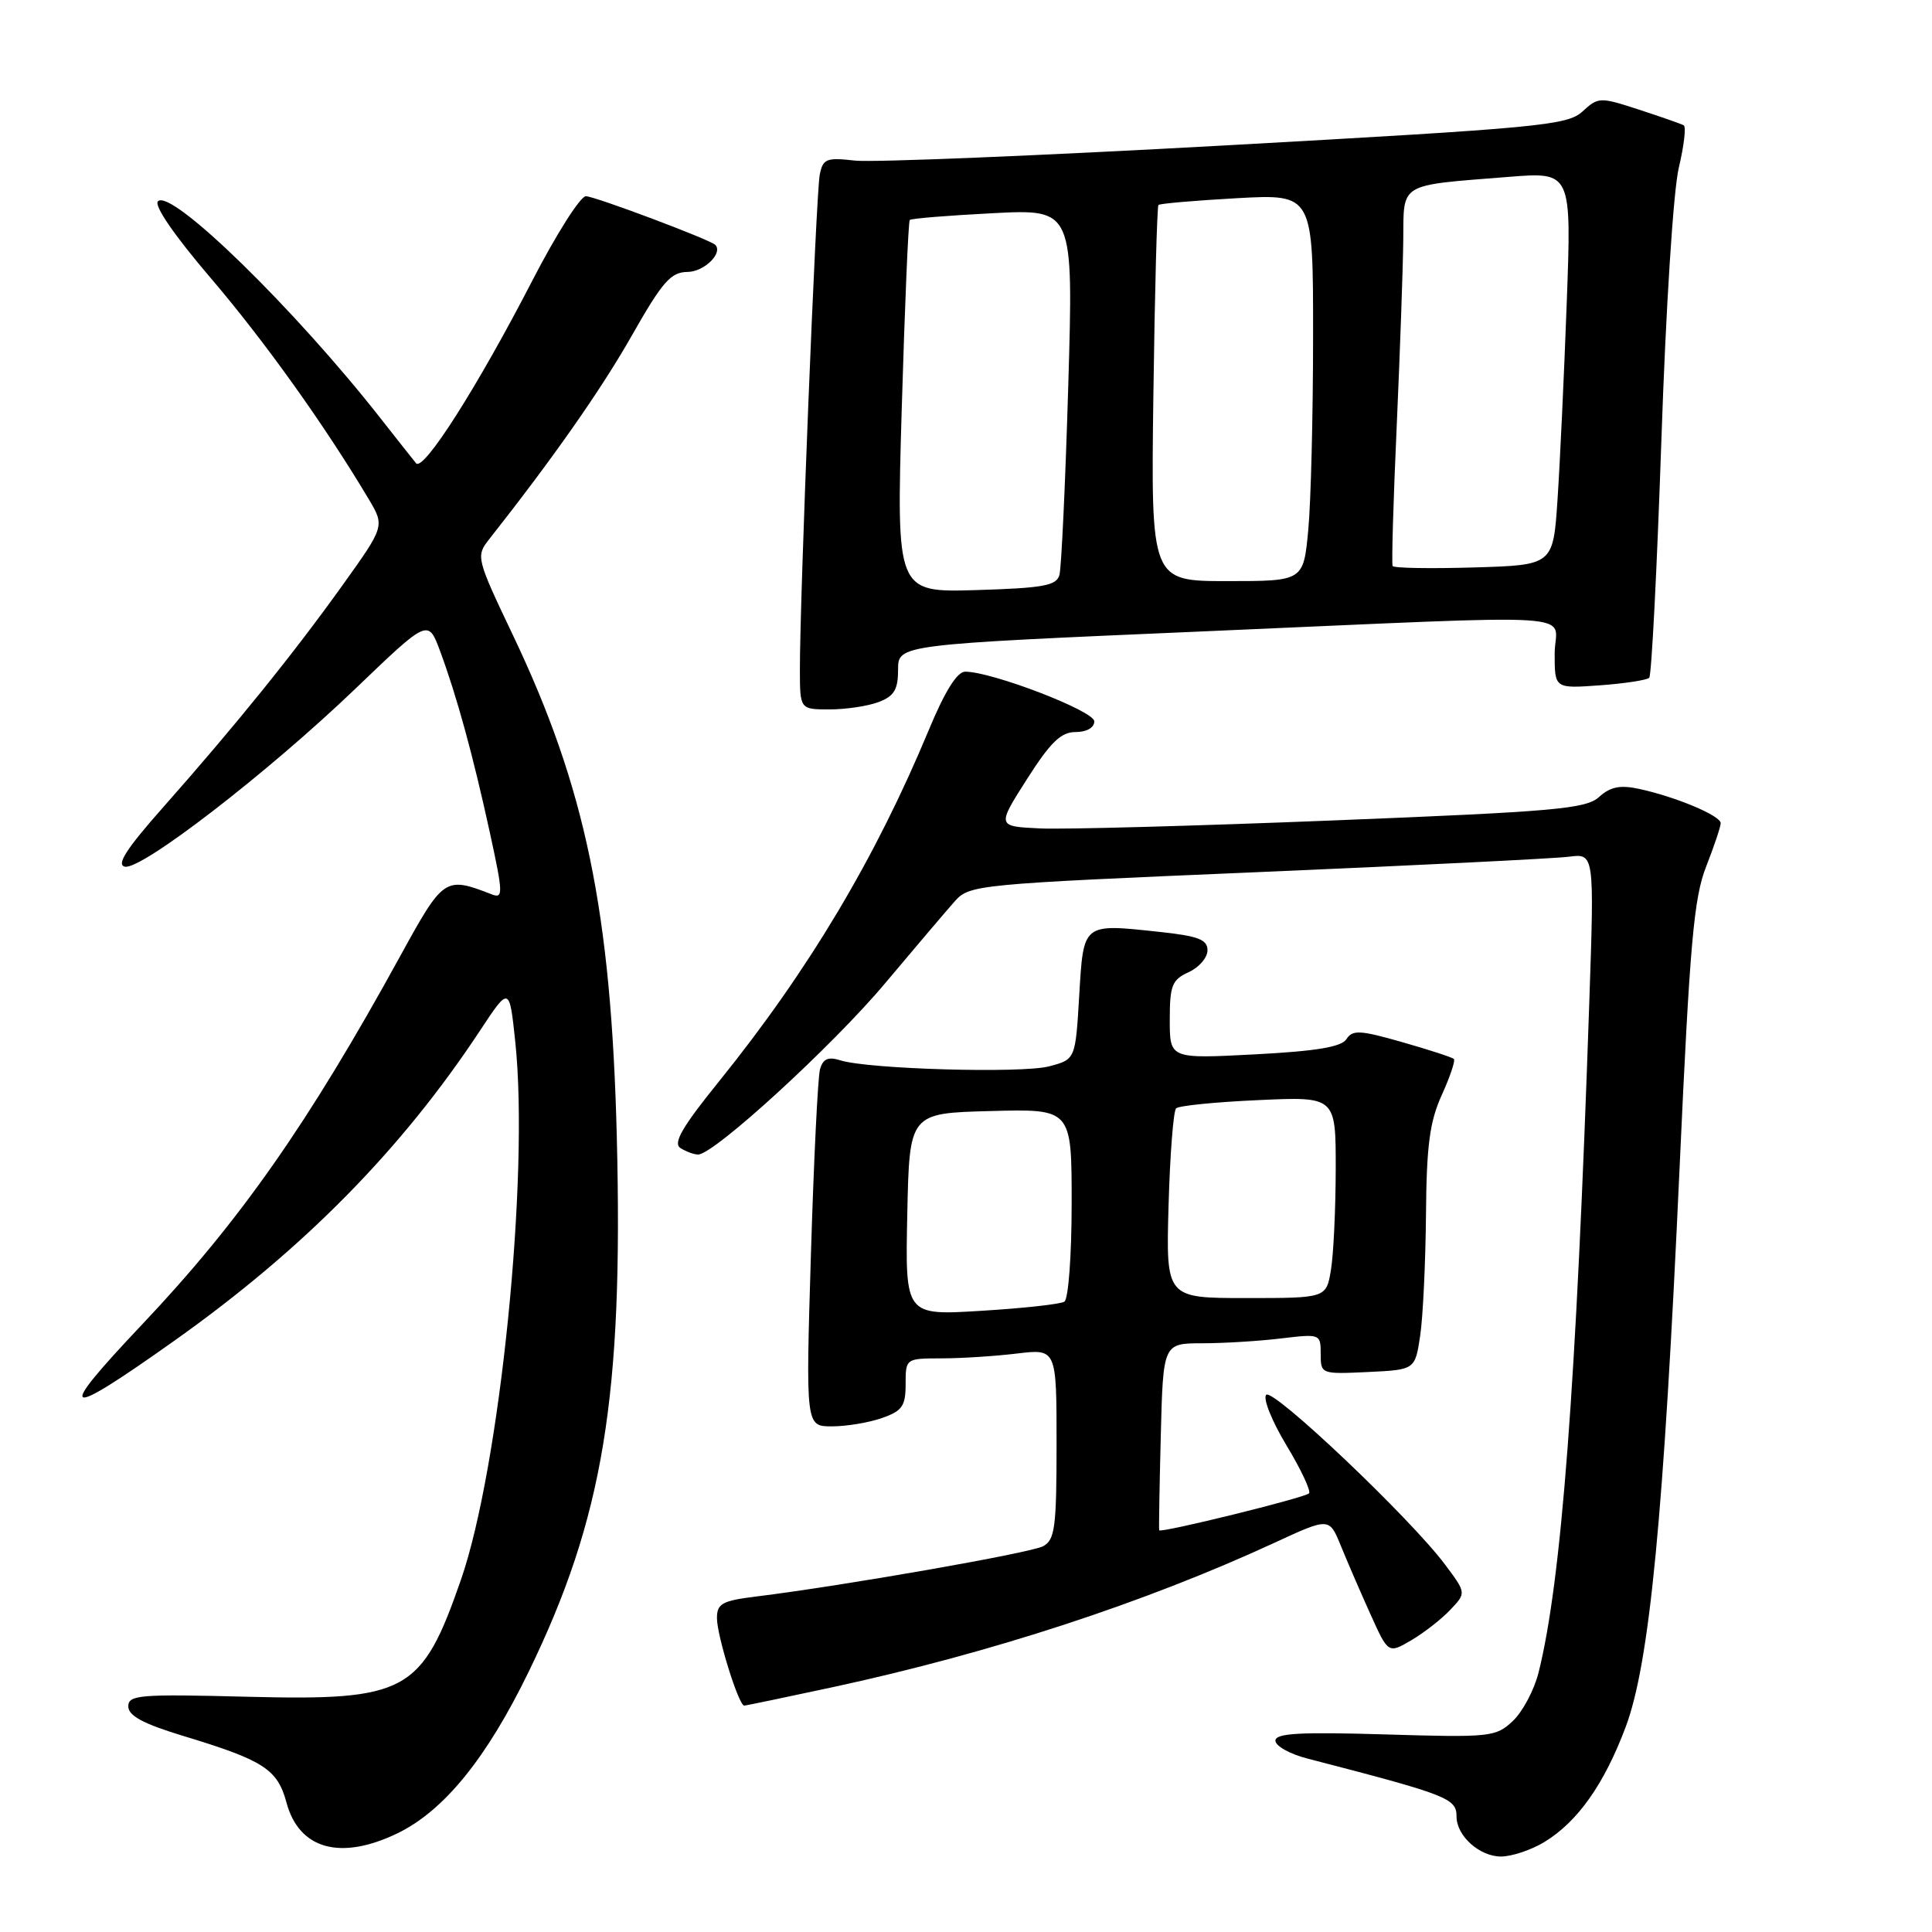 <?xml version="1.0" encoding="UTF-8" standalone="no"?>
<!DOCTYPE svg PUBLIC "-//W3C//DTD SVG 1.1//EN" "http://www.w3.org/Graphics/SVG/1.1/DTD/svg11.dtd" >
<svg xmlns="http://www.w3.org/2000/svg" xmlns:xlink="http://www.w3.org/1999/xlink" version="1.1" viewBox="0 0 256 256">
 <g >
 <path fill="currentColor"
d=" M 204.63 244.08 C 209.05 241.39 212.55 236.44 215.40 228.86 C 218.58 220.42 220.45 201.00 222.56 154.60 C 223.91 125.02 224.44 118.95 226.08 114.81 C 227.13 112.12 228.00 109.54 228.00 109.07 C 228.00 108.08 222.02 105.57 217.18 104.53 C 214.68 103.99 213.38 104.25 211.89 105.60 C 210.14 107.18 206.05 107.54 176.71 108.71 C 158.44 109.44 140.93 109.92 137.80 109.77 C 132.09 109.50 132.09 109.50 136.07 103.25 C 139.20 98.34 140.58 97.00 142.52 97.00 C 143.99 97.00 145.00 96.42 145.00 95.58 C 145.00 94.21 131.45 89.00 127.89 89.00 C 126.82 89.00 125.18 91.63 123.06 96.75 C 115.99 113.75 107.14 128.58 95.29 143.27 C 90.38 149.34 89.15 151.48 90.16 152.12 C 90.90 152.59 91.95 152.98 92.50 152.98 C 94.56 153.02 110.33 138.58 117.28 130.29 C 121.25 125.56 125.40 120.68 126.50 119.44 C 128.46 117.23 129.32 117.15 166.50 115.57 C 187.40 114.68 206.02 113.76 207.88 113.52 C 211.26 113.08 211.26 113.08 210.59 132.79 C 208.86 183.75 206.90 209.56 203.86 221.65 C 203.28 223.95 201.75 226.83 200.45 228.05 C 198.20 230.16 197.49 230.24 183.55 229.82 C 172.21 229.48 169.00 229.66 169.00 230.65 C 169.00 231.35 170.91 232.42 173.25 233.02 C 191.89 237.85 193.00 238.28 193.00 240.71 C 193.00 243.27 196.05 246.00 198.90 246.00 C 200.33 245.99 202.91 245.13 204.63 244.08 Z  M 52.67 242.92 C 58.84 239.93 64.48 232.98 70.06 221.50 C 79.94 201.16 82.59 185.07 81.73 150.65 C 80.98 120.77 77.59 104.36 67.95 84.13 C 63.15 74.06 63.06 73.70 64.75 71.54 C 73.25 60.76 79.60 51.71 83.67 44.55 C 87.80 37.28 88.88 36.05 91.14 36.03 C 93.32 36.00 95.85 33.51 94.77 32.44 C 94.06 31.74 78.79 26.00 77.63 26.00 C 76.90 26.00 73.69 31.06 70.50 37.25 C 63.22 51.35 56.09 62.54 55.13 61.38 C 54.73 60.90 52.64 58.25 50.48 55.50 C 39.08 40.95 22.67 24.93 20.93 26.67 C 20.37 27.23 23.10 31.20 27.92 36.84 C 35.05 45.19 42.98 56.28 48.84 66.11 C 50.99 69.72 50.99 69.72 45.34 77.61 C 38.88 86.63 31.16 96.19 21.59 107.00 C 16.74 112.48 15.38 114.59 16.55 114.84 C 18.75 115.30 35.46 102.41 47.09 91.26 C 56.73 82.01 56.73 82.01 58.31 86.26 C 60.52 92.22 62.67 100.05 64.91 110.33 C 66.67 118.41 66.69 119.10 65.17 118.51 C 58.96 116.10 58.77 116.23 53.04 126.67 C 40.85 148.88 31.78 161.82 18.81 175.52 C 7.22 187.77 8.18 188.24 23.12 177.64 C 40.19 165.53 53.19 152.34 63.59 136.58 C 67.50 130.66 67.50 130.66 68.28 138.08 C 70.15 155.89 66.24 194.47 61.07 209.35 C 55.88 224.27 53.90 225.36 32.83 224.83 C 18.47 224.46 17.00 224.58 17.00 226.11 C 17.00 227.34 18.98 228.41 24.25 230.01 C 34.95 233.25 36.77 234.43 37.96 238.85 C 39.63 245.05 45.12 246.57 52.67 242.92 Z  M 110.52 223.52 C 131.37 219.01 151.65 212.37 168.82 204.45 C 176.13 201.07 176.13 201.07 177.65 204.78 C 178.48 206.83 180.24 210.89 181.56 213.82 C 183.95 219.14 183.95 219.14 187.04 217.32 C 188.73 216.32 191.06 214.50 192.20 213.28 C 194.29 211.07 194.29 211.07 191.45 207.28 C 186.86 201.15 168.69 183.91 167.78 184.82 C 167.32 185.28 168.52 188.29 170.46 191.51 C 172.40 194.72 173.74 197.59 173.45 197.88 C 172.86 198.47 153.75 203.18 153.60 202.77 C 153.54 202.62 153.64 196.99 153.81 190.25 C 154.12 178.00 154.12 178.00 159.31 177.99 C 162.16 177.99 166.86 177.70 169.75 177.35 C 174.94 176.73 175.00 176.75 175.00 179.41 C 175.00 182.07 175.06 182.09 181.25 181.80 C 187.50 181.50 187.50 181.50 188.18 177.00 C 188.55 174.53 188.89 167.32 188.95 161.00 C 189.02 151.79 189.44 148.62 191.04 145.10 C 192.14 142.68 192.86 140.53 192.65 140.32 C 192.44 140.11 189.36 139.10 185.80 138.09 C 180.23 136.49 179.21 136.44 178.42 137.68 C 177.75 138.73 174.46 139.28 166.25 139.71 C 155.00 140.30 155.00 140.30 155.00 135.13 C 155.00 130.58 155.30 129.82 157.50 128.82 C 158.88 128.19 160.00 126.89 160.00 125.92 C 160.00 124.50 158.79 124.03 153.64 123.48 C 143.40 122.38 143.58 122.24 143.00 131.95 C 142.50 140.38 142.50 140.38 139.00 141.30 C 135.34 142.25 115.06 141.67 111.35 140.50 C 109.75 139.99 109.06 140.29 108.66 141.66 C 108.37 142.67 107.83 153.74 107.45 166.25 C 106.76 189.00 106.76 189.00 110.23 189.00 C 112.14 189.00 115.12 188.51 116.85 187.90 C 119.55 186.96 120.00 186.32 120.00 183.40 C 120.00 180.01 120.02 180.00 124.75 179.99 C 127.36 179.99 131.86 179.70 134.75 179.35 C 140.00 178.72 140.00 178.72 140.00 191.33 C 140.00 202.39 139.78 204.05 138.22 204.88 C 136.55 205.78 111.87 210.10 100.25 211.54 C 95.68 212.10 95.00 212.48 95.00 214.42 C 95.00 216.75 97.88 226.00 98.61 226.00 C 98.84 226.00 104.20 224.88 110.52 223.52 Z  M 116.43 93.02 C 118.48 92.25 119.00 91.37 119.00 88.73 C 119.00 85.41 119.00 85.41 159.25 83.67 C 211.84 81.40 206.00 81.03 206.00 86.62 C 206.00 91.24 206.00 91.24 211.98 90.81 C 215.27 90.57 218.21 90.12 218.53 89.81 C 218.84 89.50 219.56 75.35 220.14 58.37 C 220.73 40.87 221.73 25.21 222.45 22.22 C 223.14 19.31 223.44 16.79 223.10 16.60 C 222.77 16.42 220.10 15.48 217.18 14.53 C 211.99 12.84 211.79 12.84 209.68 14.78 C 207.67 16.61 204.03 16.95 162.50 19.26 C 137.75 20.63 115.61 21.54 113.29 21.28 C 109.50 20.85 109.04 21.03 108.62 23.15 C 108.13 25.58 105.97 79.46 105.99 88.75 C 106.00 94.00 106.00 94.00 109.93 94.00 C 112.10 94.00 115.02 93.56 116.43 93.02 Z  M 120.22 160.90 C 120.50 147.50 120.50 147.50 131.25 147.22 C 142.00 146.93 142.00 146.93 142.00 159.41 C 142.00 166.38 141.57 172.15 141.03 172.48 C 140.50 172.81 135.53 173.36 130.00 173.69 C 119.94 174.31 119.94 174.31 120.22 160.90 Z  M 154.84 159.75 C 155.03 153.01 155.48 147.21 155.84 146.86 C 156.20 146.51 161.11 146.02 166.75 145.77 C 177.00 145.30 177.00 145.30 176.99 154.90 C 176.98 160.18 176.70 166.19 176.36 168.25 C 175.74 172.00 175.74 172.00 165.12 172.00 C 154.50 172.00 154.50 172.00 154.84 159.75 Z  M 119.49 54.00 C 119.89 40.52 120.36 29.34 120.55 29.15 C 120.73 28.95 125.68 28.55 131.56 28.25 C 142.24 27.70 142.24 27.70 141.55 51.10 C 141.17 63.97 140.64 75.26 140.38 76.19 C 139.98 77.61 138.23 77.92 129.34 78.19 C 118.77 78.50 118.77 78.50 119.49 54.00 Z  M 152.83 52.25 C 153.01 38.64 153.32 27.35 153.50 27.16 C 153.69 26.97 158.38 26.57 163.92 26.26 C 174.00 25.71 174.00 25.71 173.99 44.60 C 173.99 55.00 173.70 66.54 173.35 70.25 C 172.71 77.00 172.71 77.00 162.61 77.00 C 152.50 77.00 152.50 77.00 152.83 52.25 Z  M 184.53 75.00 C 184.38 74.72 184.62 66.40 185.07 56.50 C 185.51 46.60 185.90 35.50 185.94 31.83 C 186.01 24.12 185.20 24.61 199.87 23.44 C 208.24 22.77 208.24 22.77 207.60 40.14 C 207.25 49.69 206.70 61.41 206.38 66.19 C 205.80 74.88 205.80 74.88 195.30 75.19 C 189.53 75.36 184.68 75.28 184.53 75.00 Z "/>
</g>
</svg>